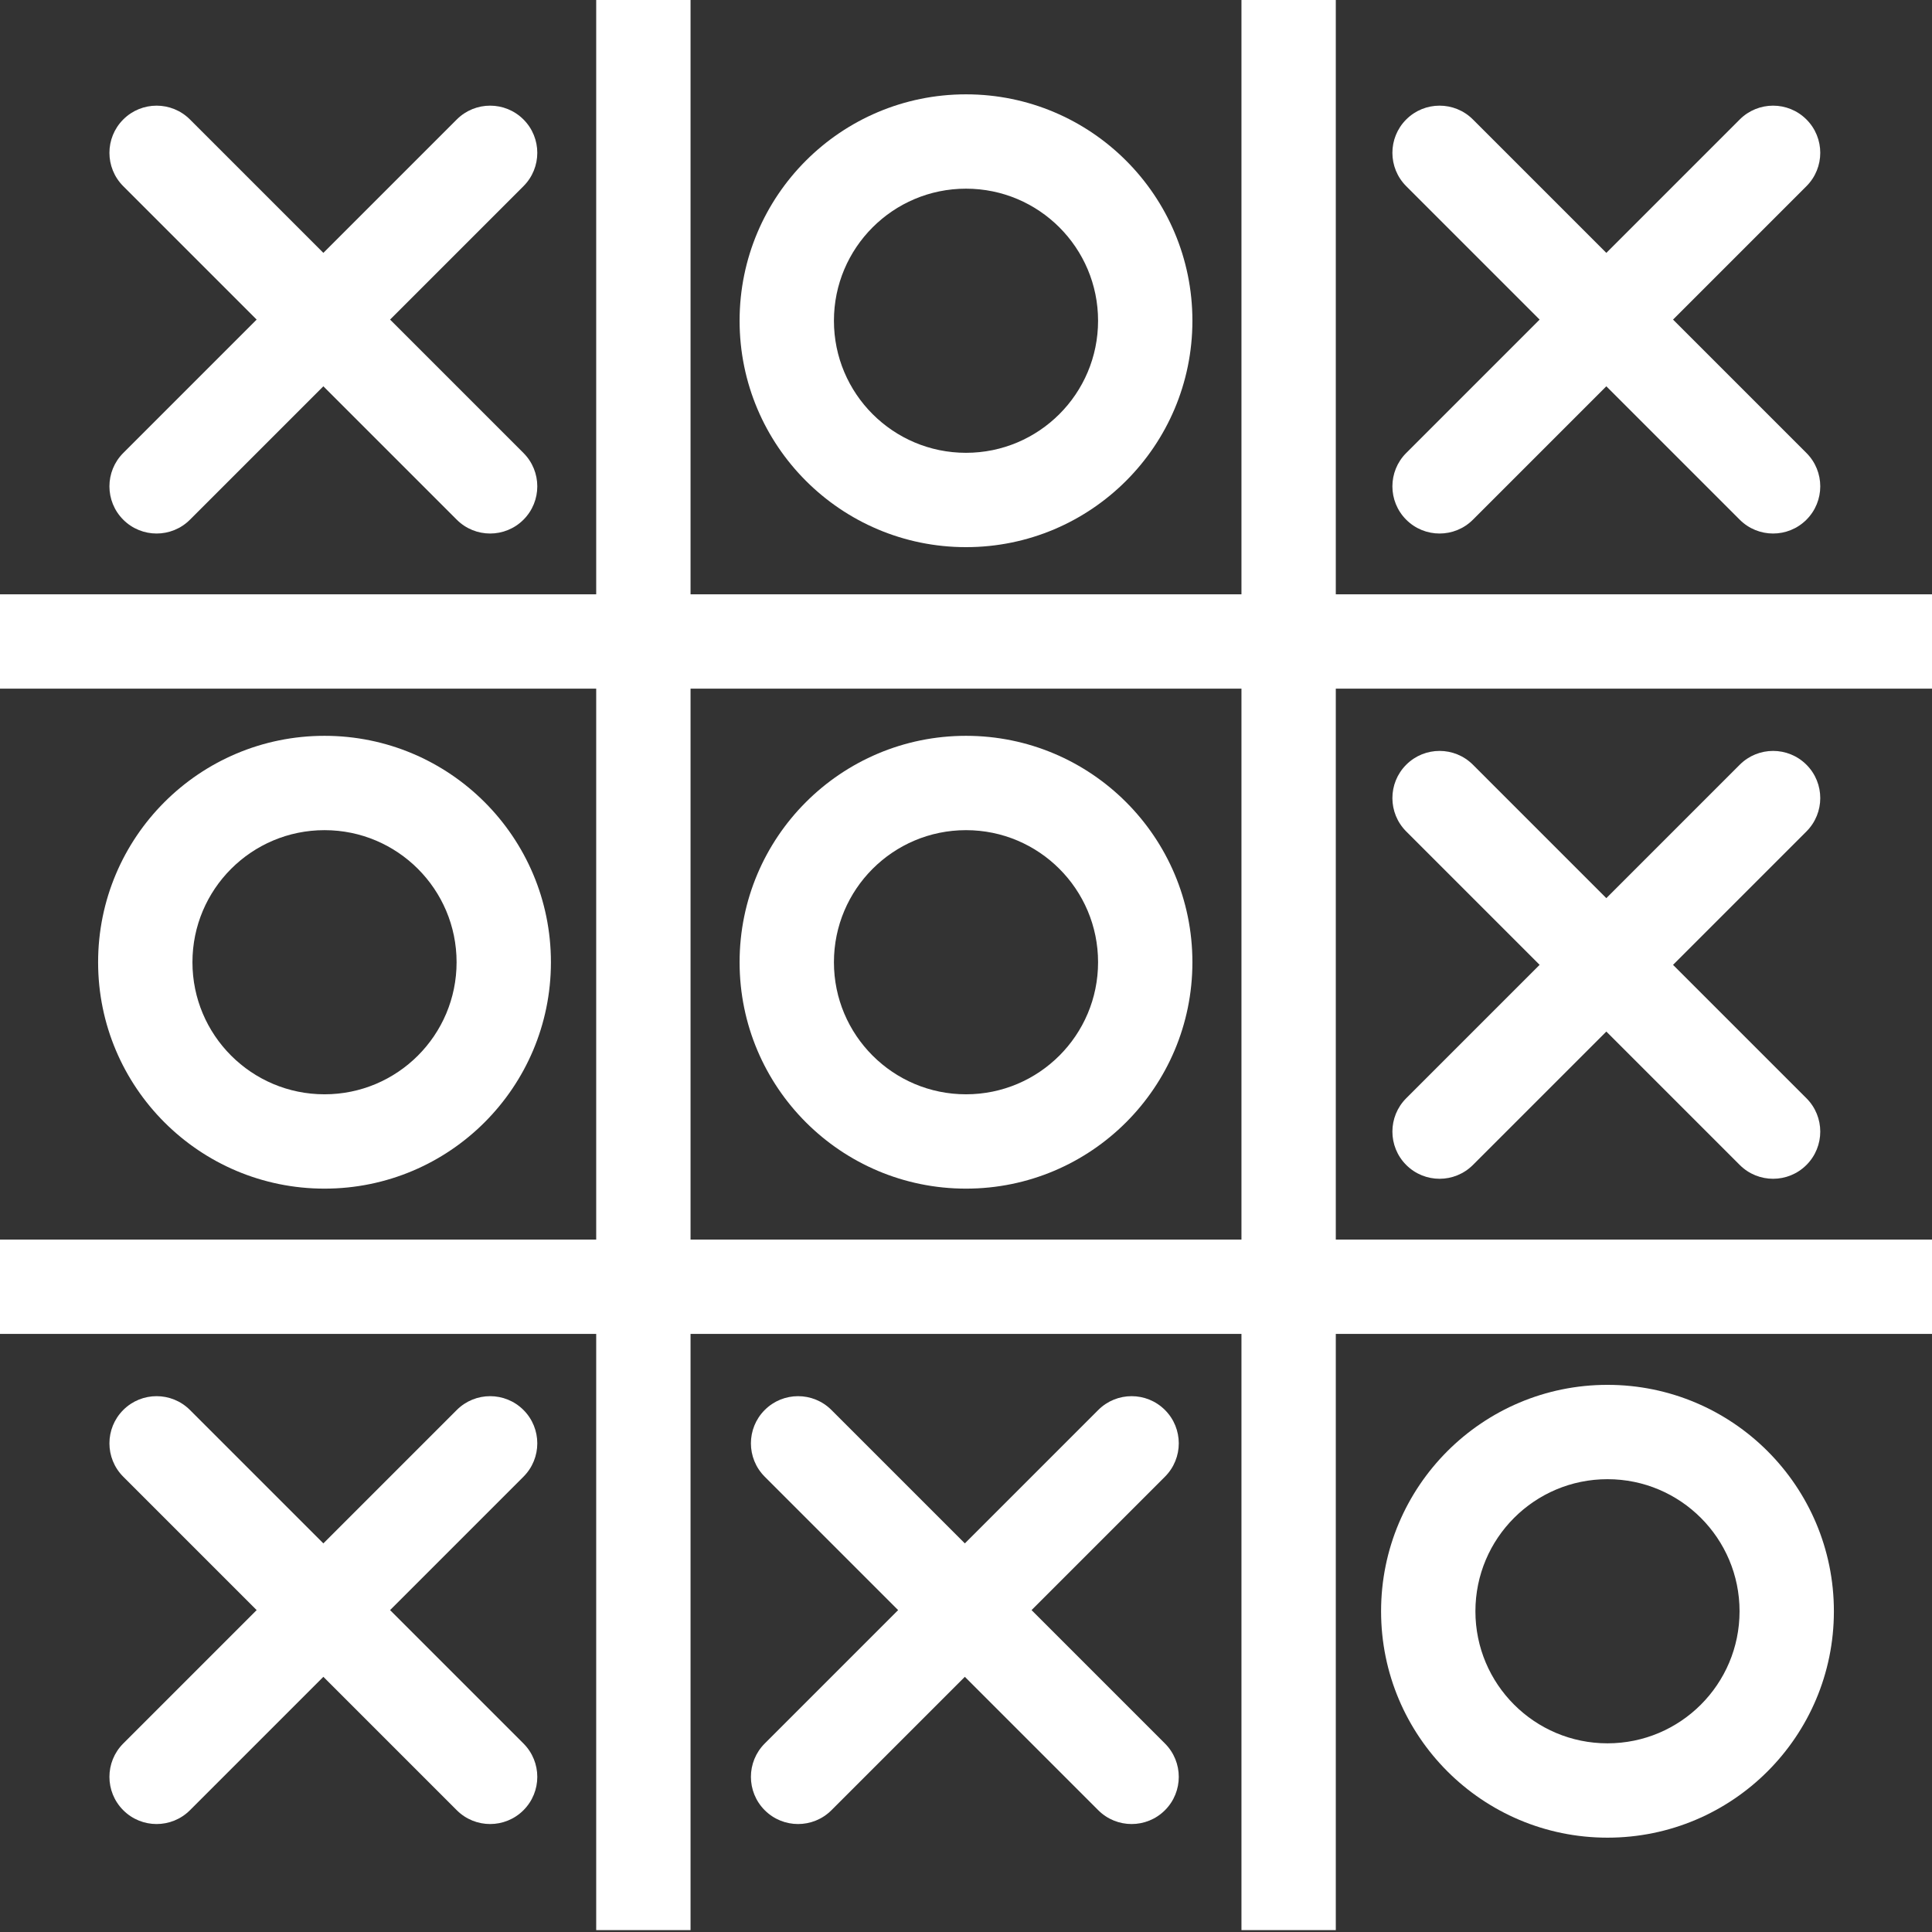 <svg width="512" height="512" viewBox="0 0 512 512" fill="none" xmlns="http://www.w3.org/2000/svg">
<rect x="0" y="0" width="512" height="512" fill="#333333" stroke="none"/>
<path fill-rule="evenodd" clip-rule="evenodd" d="M256 315C289.137 315 316 288.137 316 255C316 221.863 289.137 195 256 195C222.863 195 196 221.863 196 255C196 288.137 222.863 315 256 315ZM256 290C275.33 290 291 274.33 291 255C291 235.67 275.33 220 256 220C236.67 220 221 235.67 221 255C221 274.33 236.67 290 256 290Z" fill="white"/>
<path fill-rule="evenodd" clip-rule="evenodd" d="M158 353.5V511.5H183V353.5H329V511.5H354V353.5H512V328.5H354L354 182.5H512V157.5H354V-0.5H329V157.5H183V-0.5H158V157.5H0V182.5H158L158 328.5H0V353.5H158ZM329 182.5L329 328.5H183L183 182.5H329Z" fill="white"/>
<path fill-rule="evenodd" clip-rule="evenodd" d="M256 145C289.137 145 316 118.137 316 85C316 51.863 289.137 25 256 25C222.863 25 196 51.863 196 85C196 118.137 222.863 145 256 145ZM256 120C275.33 120 291 104.33 291 85C291 65.67 275.33 50 256 50C236.67 50 221 65.67 221 85C221 104.33 236.67 120 256 120Z" fill="white"/>
<path fill-rule="evenodd" clip-rule="evenodd" d="M426 487C459.137 487 486 460.137 486 427C486 393.863 459.137 367 426 367C392.863 367 366 393.863 366 427C366 460.137 392.863 487 426 487ZM426 462C445.33 462 461 446.33 461 427C461 407.67 445.33 392 426 392C406.67 392 391 407.67 391 427C391 446.33 406.67 462 426 462Z" fill="white"/>
<path fill-rule="evenodd" clip-rule="evenodd" d="M86 315C119.137 315 146 288.137 146 255C146 221.863 119.137 195 86 195C52.863 195 26 221.863 26 255C26 288.137 52.863 315 86 315ZM86 290C105.33 290 121 274.33 121 255C121 235.67 105.33 220 86 220C66.67 220 51 235.67 51 255C51 274.33 66.67 290 86 290Z" fill="white"/>
<path d="M138.727 49.339C143.609 44.457 143.609 36.543 138.727 31.661C133.846 26.78 125.931 26.78 121.05 31.661L85.694 67.016L50.339 31.661C45.457 26.78 37.543 26.78 32.661 31.661C27.78 36.543 27.78 44.457 32.661 49.339L68.016 84.694L32.661 120.05C27.78 124.931 27.78 132.846 32.661 137.727C37.543 142.609 45.457 142.609 50.339 137.727L85.694 102.372L121.05 137.727C125.931 142.609 133.846 142.609 138.727 137.727C143.609 132.846 143.609 124.931 138.727 120.05L103.372 84.694L138.727 49.339Z" fill="white"/>
<path d="M478.727 49.339C483.609 44.457 483.609 36.543 478.727 31.661C473.846 26.78 465.931 26.78 461.05 31.661L425.694 67.016L390.339 31.661C385.457 26.78 377.543 26.78 372.661 31.661C367.78 36.543 367.78 44.457 372.661 49.339L408.016 84.694L372.661 120.05C367.78 124.931 367.78 132.846 372.661 137.727C377.543 142.609 385.457 142.609 390.339 137.727L425.694 102.372L461.05 137.727C465.931 142.609 473.846 142.609 478.727 137.727C483.609 132.846 483.609 124.931 478.727 120.05L443.372 84.694L478.727 49.339Z" fill="white"/>
<path d="M478.727 220.339C483.609 215.457 483.609 207.543 478.727 202.661C473.846 197.78 465.931 197.78 461.05 202.661L425.694 238.017L390.339 202.661C385.457 197.78 377.543 197.78 372.661 202.661C367.78 207.543 367.78 215.457 372.661 220.339L408.016 255.694L372.661 291.049C367.78 295.931 367.78 303.846 372.661 308.727C377.543 313.609 385.457 313.609 390.339 308.727L425.694 273.372L461.05 308.727C465.931 313.609 473.846 313.609 478.727 308.727C483.609 303.846 483.609 295.931 478.727 291.05L443.372 255.694L478.727 220.339Z" fill="white"/>
<path d="M308.727 391.339C313.609 386.457 313.609 378.543 308.727 373.661C303.846 368.78 295.931 368.78 291.05 373.661L255.694 409.017L220.339 373.661C215.457 368.78 207.543 368.78 202.661 373.661C197.78 378.543 197.78 386.457 202.661 391.339L238.016 426.694L202.661 462.049C197.78 466.931 197.78 474.846 202.661 479.727C207.543 484.609 215.457 484.609 220.339 479.727L255.694 444.372L291.05 479.727C295.931 484.609 303.846 484.609 308.727 479.727C313.609 474.846 313.609 466.931 308.727 462.05L273.372 426.694L308.727 391.339Z" fill="white"/>
<path d="M138.727 391.339C143.609 386.457 143.609 378.543 138.727 373.661C133.846 368.78 125.931 368.78 121.05 373.661L85.694 409.017L50.339 373.661C45.457 368.78 37.543 368.78 32.661 373.661C27.78 378.543 27.78 386.457 32.661 391.339L68.016 426.694L32.661 462.049C27.78 466.931 27.78 474.846 32.661 479.727C37.543 484.609 45.457 484.609 50.339 479.727L85.694 444.372L121.05 479.727C125.931 484.609 133.846 484.609 138.727 479.727C143.609 474.846 143.609 466.931 138.727 462.05L103.372 426.694L138.727 391.339Z" fill="white"/>
</svg>
